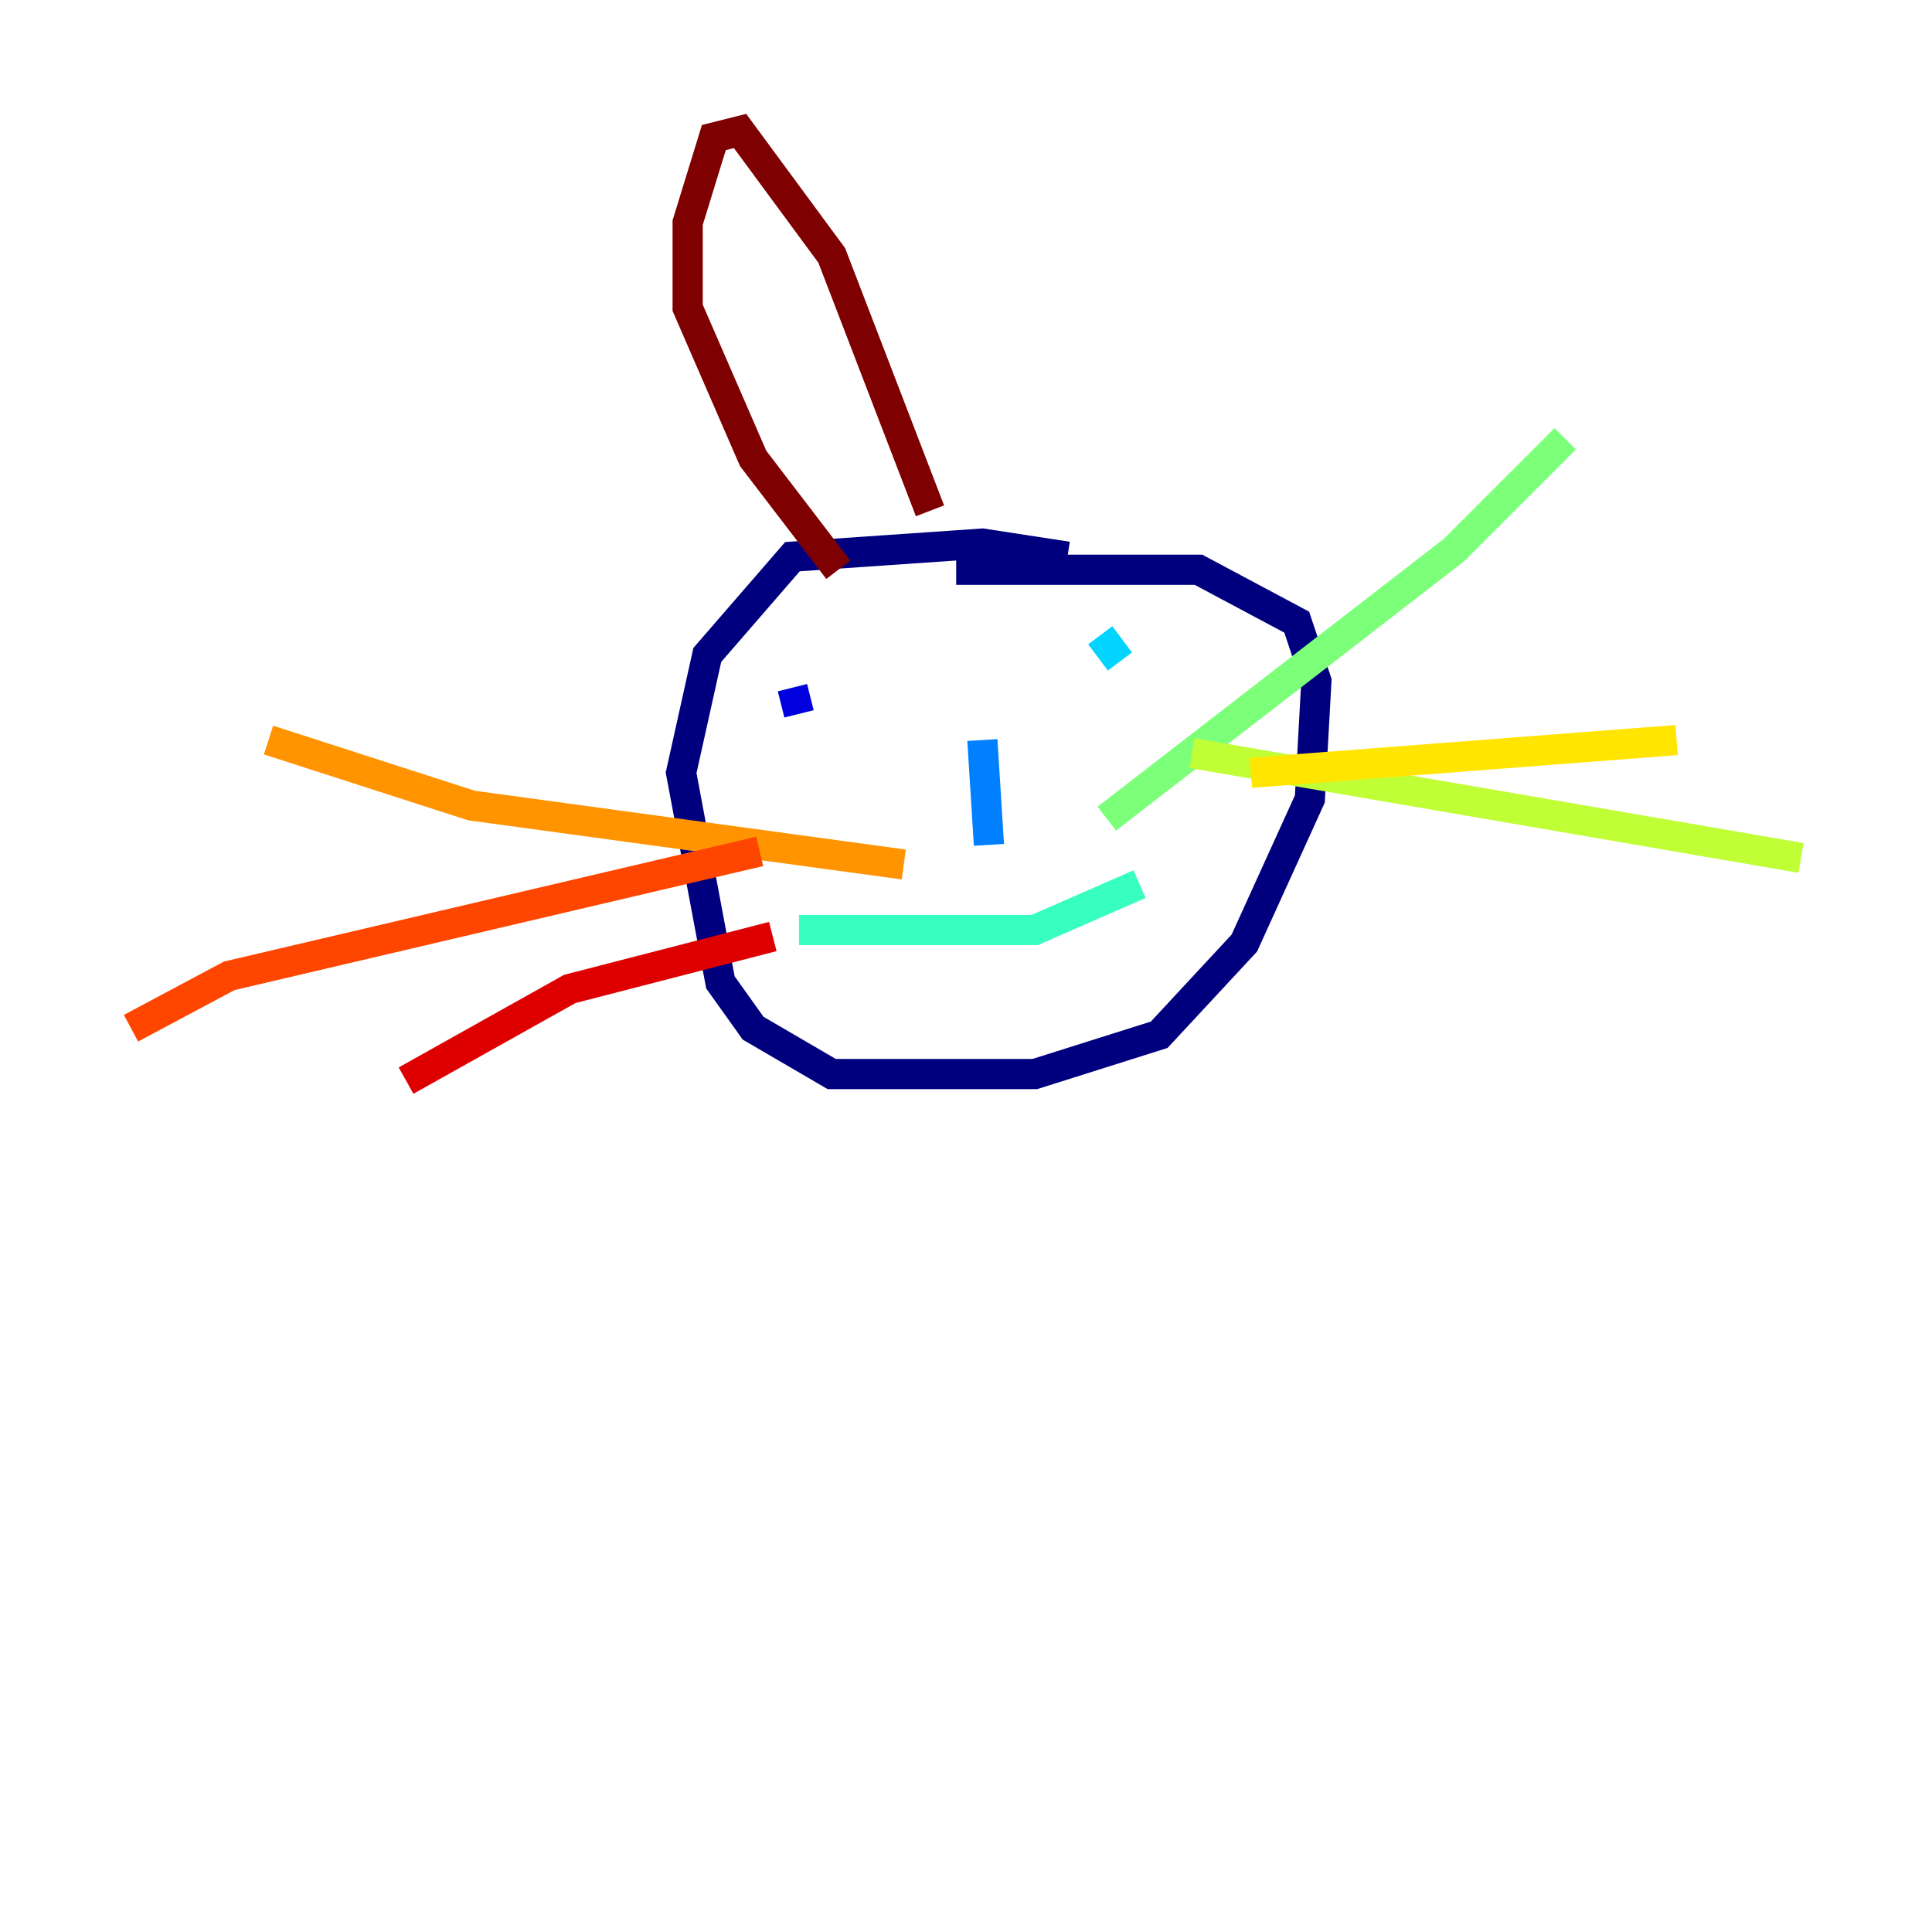 <?xml version="1.0" encoding="utf-8" ?>
<svg baseProfile="tiny" height="128" version="1.2" viewBox="0,0,128,128" width="128" xmlns="http://www.w3.org/2000/svg" xmlns:ev="http://www.w3.org/2001/xml-events" xmlns:xlink="http://www.w3.org/1999/xlink"><defs /><polyline fill="none" points="70.725,36.881 65.085,36.014 52.502,36.881 46.861,43.39 45.125,51.2 47.729,65.085 49.898,68.122 55.105,71.159 68.556,71.159 76.8,68.556 82.441,62.481 86.78,52.936 87.214,45.125 85.912,41.22 79.403,37.749 63.349,37.749" stroke="#00007f" stroke-width="2" /><polyline fill="none" points="52.502,45.559 52.936,47.295" stroke="#0000de" stroke-width="2" /><polyline fill="none" points="74.197,42.956 74.197,42.956" stroke="#0028ff" stroke-width="2" /><polyline fill="none" points="65.085,49.031 65.519,55.973" stroke="#0080ff" stroke-width="2" /><polyline fill="none" points="72.895,42.088 74.197,43.824" stroke="#00d4ff" stroke-width="2" /><polyline fill="none" points="52.936,61.614 68.556,61.614 75.498,58.576" stroke="#36ffc0" stroke-width="2" /><polyline fill="none" points="73.329,54.237 96.325,36.447 103.702,29.071" stroke="#7cff79" stroke-width="2" /><polyline fill="none" points="78.969,49.898 119.322,56.841" stroke="#c0ff36" stroke-width="2" /><polyline fill="none" points="82.875,51.2 111.078,49.031" stroke="#ffe500" stroke-width="2" /><polyline fill="none" points="59.878,57.275 31.241,53.37 17.79,49.031" stroke="#ff9400" stroke-width="2" /><polyline fill="none" points="50.332,56.407 15.186,64.651 8.678,68.122" stroke="#ff4600" stroke-width="2" /><polyline fill="none" points="51.2,62.047 37.749,65.519 26.902,71.593" stroke="#de0000" stroke-width="2" /><polyline fill="none" points="55.539,37.749 49.898,30.373 45.559,20.393 45.559,14.752 47.295,9.112 49.031,8.678 55.105,16.922 61.614,33.844" stroke="#7f0000" stroke-width="2" /></svg>